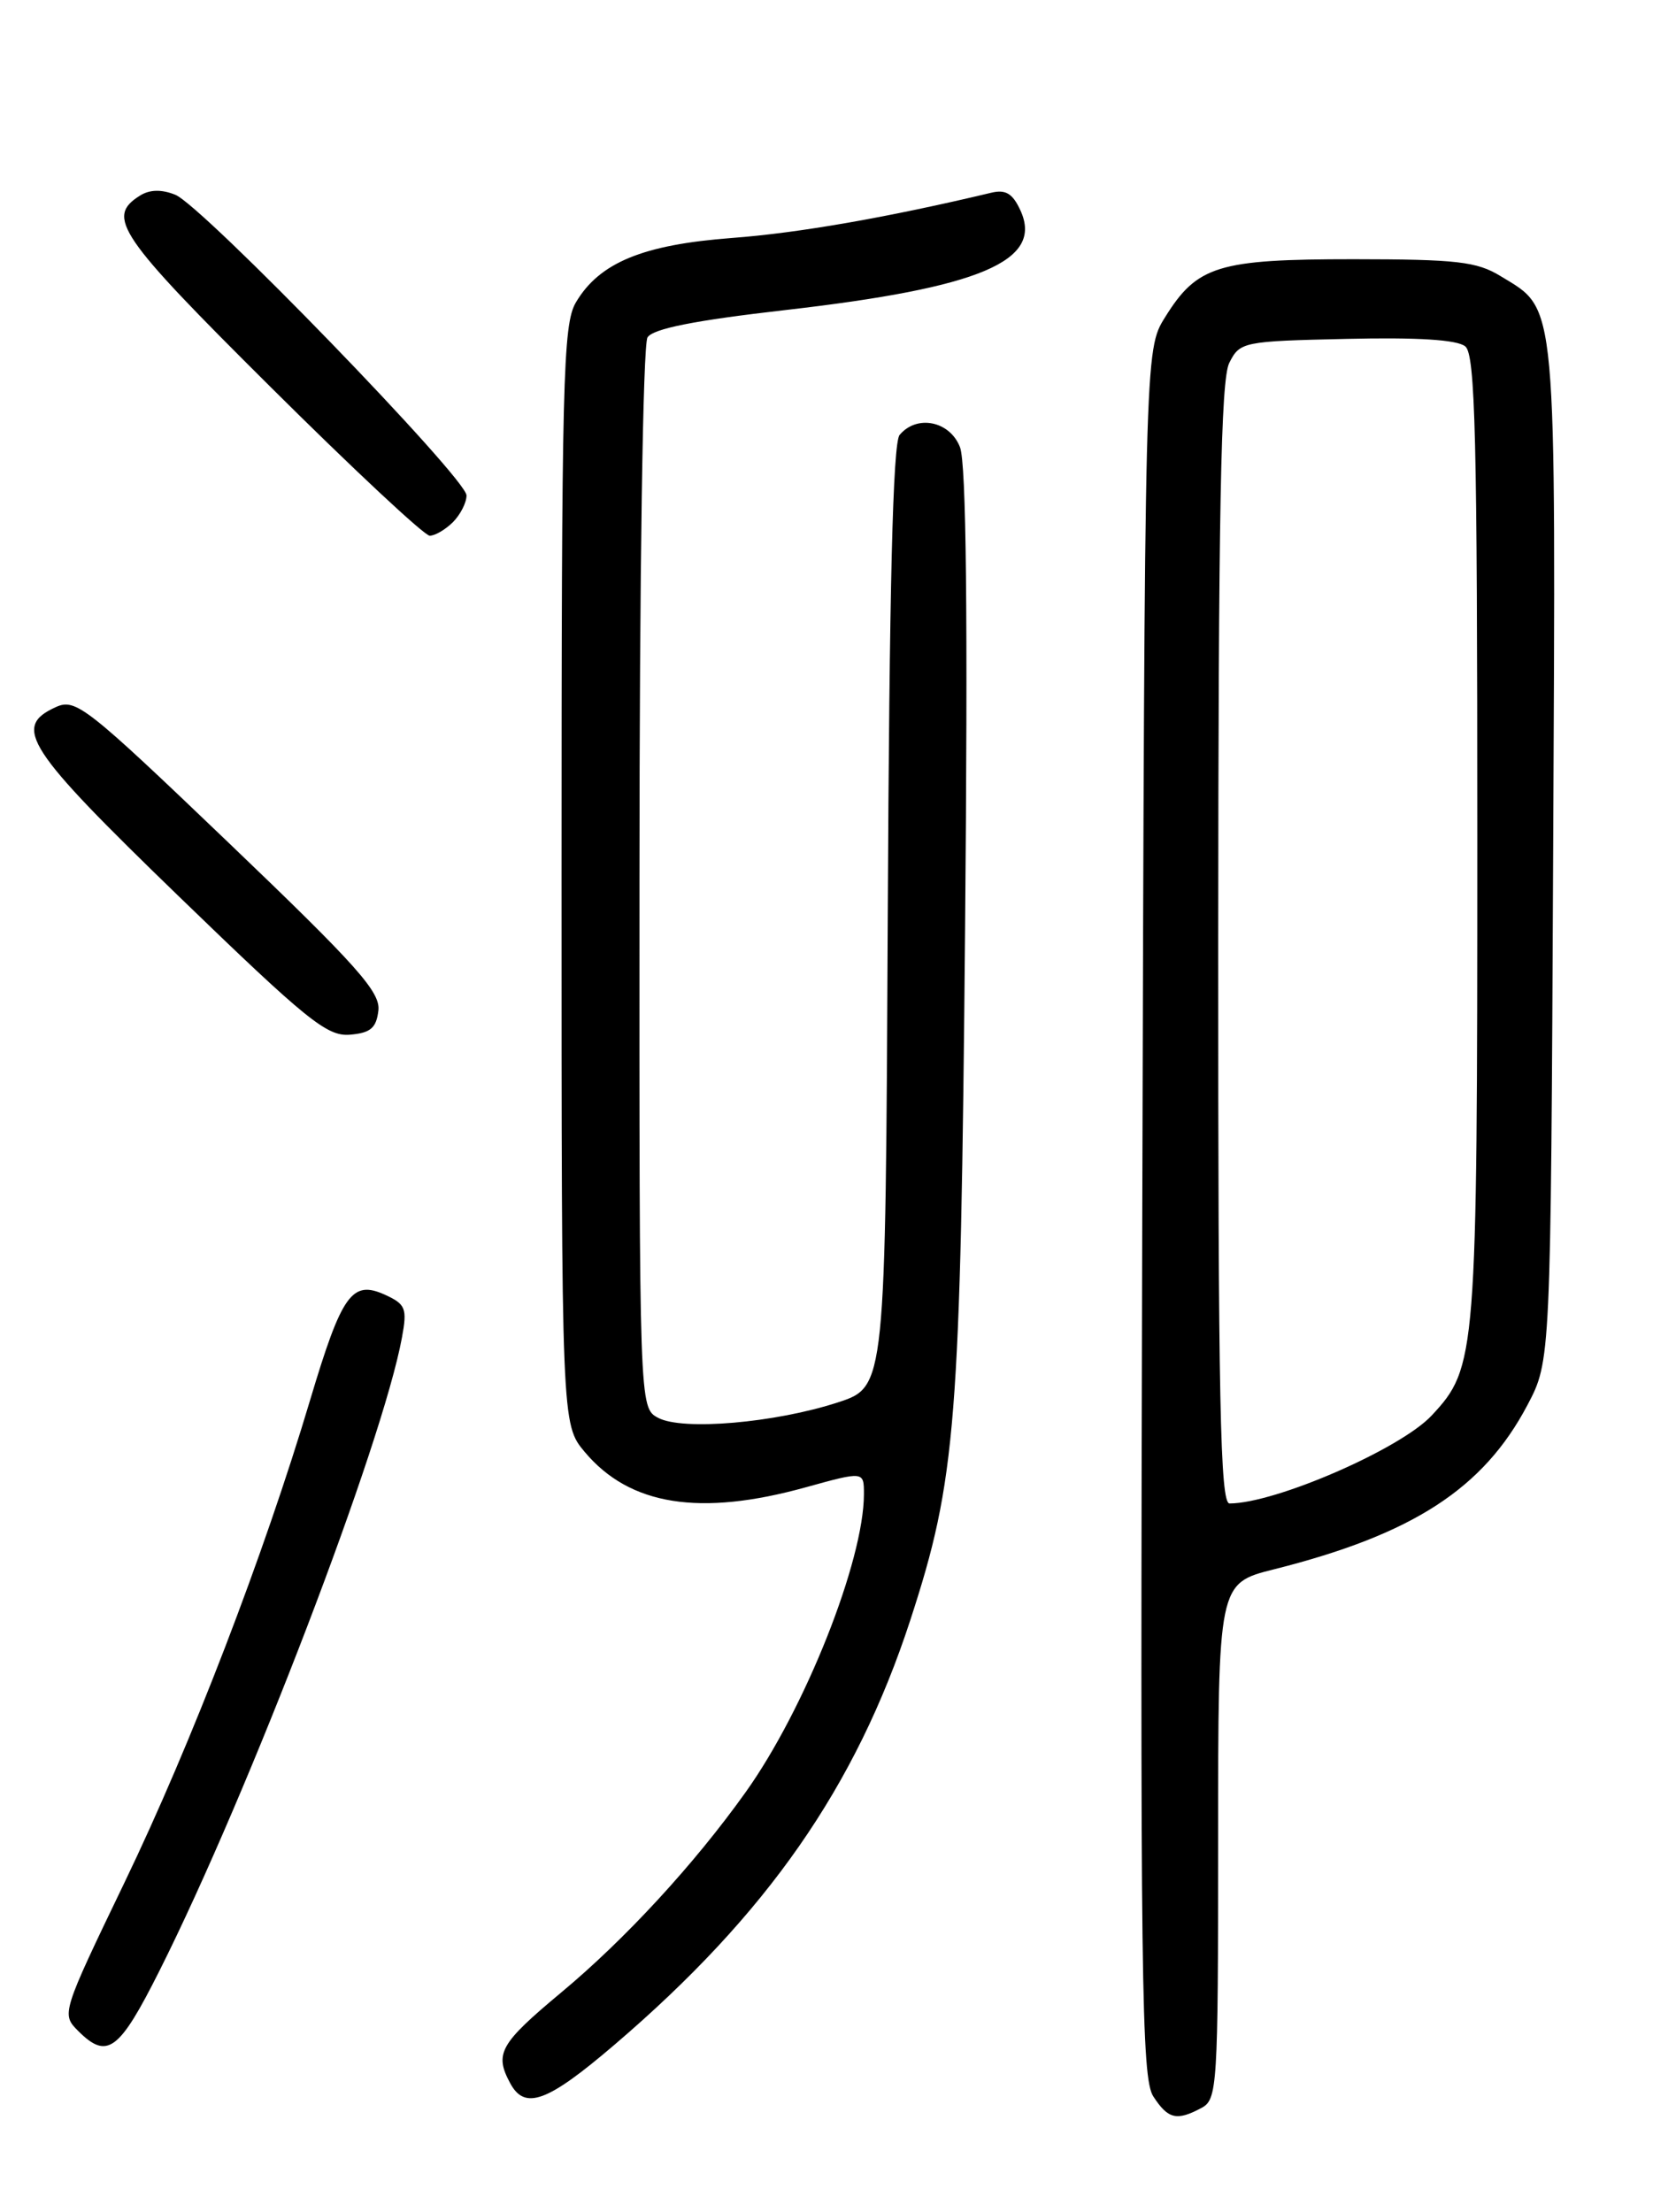 <?xml version="1.0" encoding="UTF-8" standalone="no"?>
<!DOCTYPE svg PUBLIC "-//W3C//DTD SVG 1.1//EN" "http://www.w3.org/Graphics/SVG/1.1/DTD/svg11.dtd" >
<svg xmlns="http://www.w3.org/2000/svg" xmlns:xlink="http://www.w3.org/1999/xlink" version="1.1" viewBox="0 0 194 256">
 <g >
 <path fill="currentColor"
d=" M 139.07 243.96 C 140.91 242.98 141.00 241.57 141.00 213.09 C 141.00 183.24 141.00 183.24 147.48 181.62 C 163.53 177.58 171.70 172.29 176.80 162.62 C 179.50 157.50 179.50 157.50 179.78 98.76 C 180.09 33.78 180.29 35.98 173.70 31.96 C 170.94 30.27 168.62 30.01 156.70 30.00 C 140.98 30.00 138.57 30.74 134.85 36.73 C 132.50 40.50 132.50 40.50 132.22 140.38 C 131.97 229.25 132.12 240.53 133.50 242.63 C 135.21 245.26 136.21 245.49 139.07 243.96 Z  M 71.10 236.67 C 88.78 221.57 99.07 206.79 105.37 187.50 C 110.68 171.20 111.19 164.85 111.71 107.50 C 112.04 71.16 111.85 53.64 111.12 51.75 C 109.94 48.72 106.12 47.95 104.13 50.34 C 103.35 51.28 102.94 67.94 102.76 106.09 C 102.50 160.50 102.50 160.50 97.00 162.30 C 89.71 164.68 79.00 165.60 76.18 164.09 C 74.00 162.93 74.00 162.93 74.02 101.71 C 74.02 66.43 74.42 39.89 74.95 39.05 C 75.59 38.04 80.36 37.09 90.94 35.88 C 113.47 33.30 120.78 30.21 118.13 24.38 C 117.22 22.39 116.42 21.90 114.72 22.31 C 102.83 25.15 92.42 26.97 84.73 27.54 C 74.42 28.32 69.38 30.39 66.66 35.00 C 65.16 37.54 65.00 43.94 65.00 101.33 C 65.00 164.85 65.00 164.85 67.70 168.06 C 72.90 174.24 81.01 175.53 93.27 172.13 C 100.00 170.27 100.00 170.27 100.00 172.92 C 100.00 180.62 93.17 197.82 86.30 207.43 C 80.35 215.77 72.37 224.43 64.97 230.59 C 57.86 236.52 57.21 237.66 59.04 241.07 C 60.74 244.26 63.32 243.32 71.10 236.67 Z  M 18.47 228.06 C 28.81 207.47 44.28 167.07 46.53 154.78 C 47.15 151.42 46.95 150.94 44.57 149.85 C 40.74 148.11 39.57 149.75 35.90 162.02 C 30.54 179.98 22.12 201.87 14.45 217.79 C 7.14 232.97 7.10 233.10 9.04 235.04 C 12.41 238.41 13.78 237.40 18.47 228.06 Z  M 43.80 116.95 C 44.05 114.81 41.32 111.75 26.50 97.57 C 9.93 81.71 8.76 80.79 6.45 81.84 C 1.40 84.14 3.01 86.62 20.71 103.75 C 35.53 118.09 37.85 119.97 40.50 119.75 C 42.89 119.55 43.56 118.98 43.80 116.95 Z  M 52.43 60.43 C 53.29 59.56 54.00 58.18 54.00 57.34 C 54.00 55.37 23.41 23.79 20.29 22.54 C 18.70 21.90 17.32 21.93 16.20 22.64 C 12.23 25.13 13.68 27.26 31.28 44.75 C 40.82 54.24 49.13 62.00 49.74 62.00 C 50.36 62.00 51.56 61.29 52.43 60.43 Z  M 141.01 109.25 C 141.03 59.11 141.31 43.94 142.29 42.00 C 143.52 39.56 143.86 39.49 155.89 39.22 C 164.12 39.03 168.68 39.32 169.61 40.09 C 170.77 41.05 171.00 50.61 171.00 97.00 C 171.00 157.06 170.91 158.25 165.72 163.82 C 162.10 167.70 147.61 174.00 142.32 174.00 C 141.24 174.00 141.00 162.18 141.01 109.25 Z "/>
</g>
</svg>